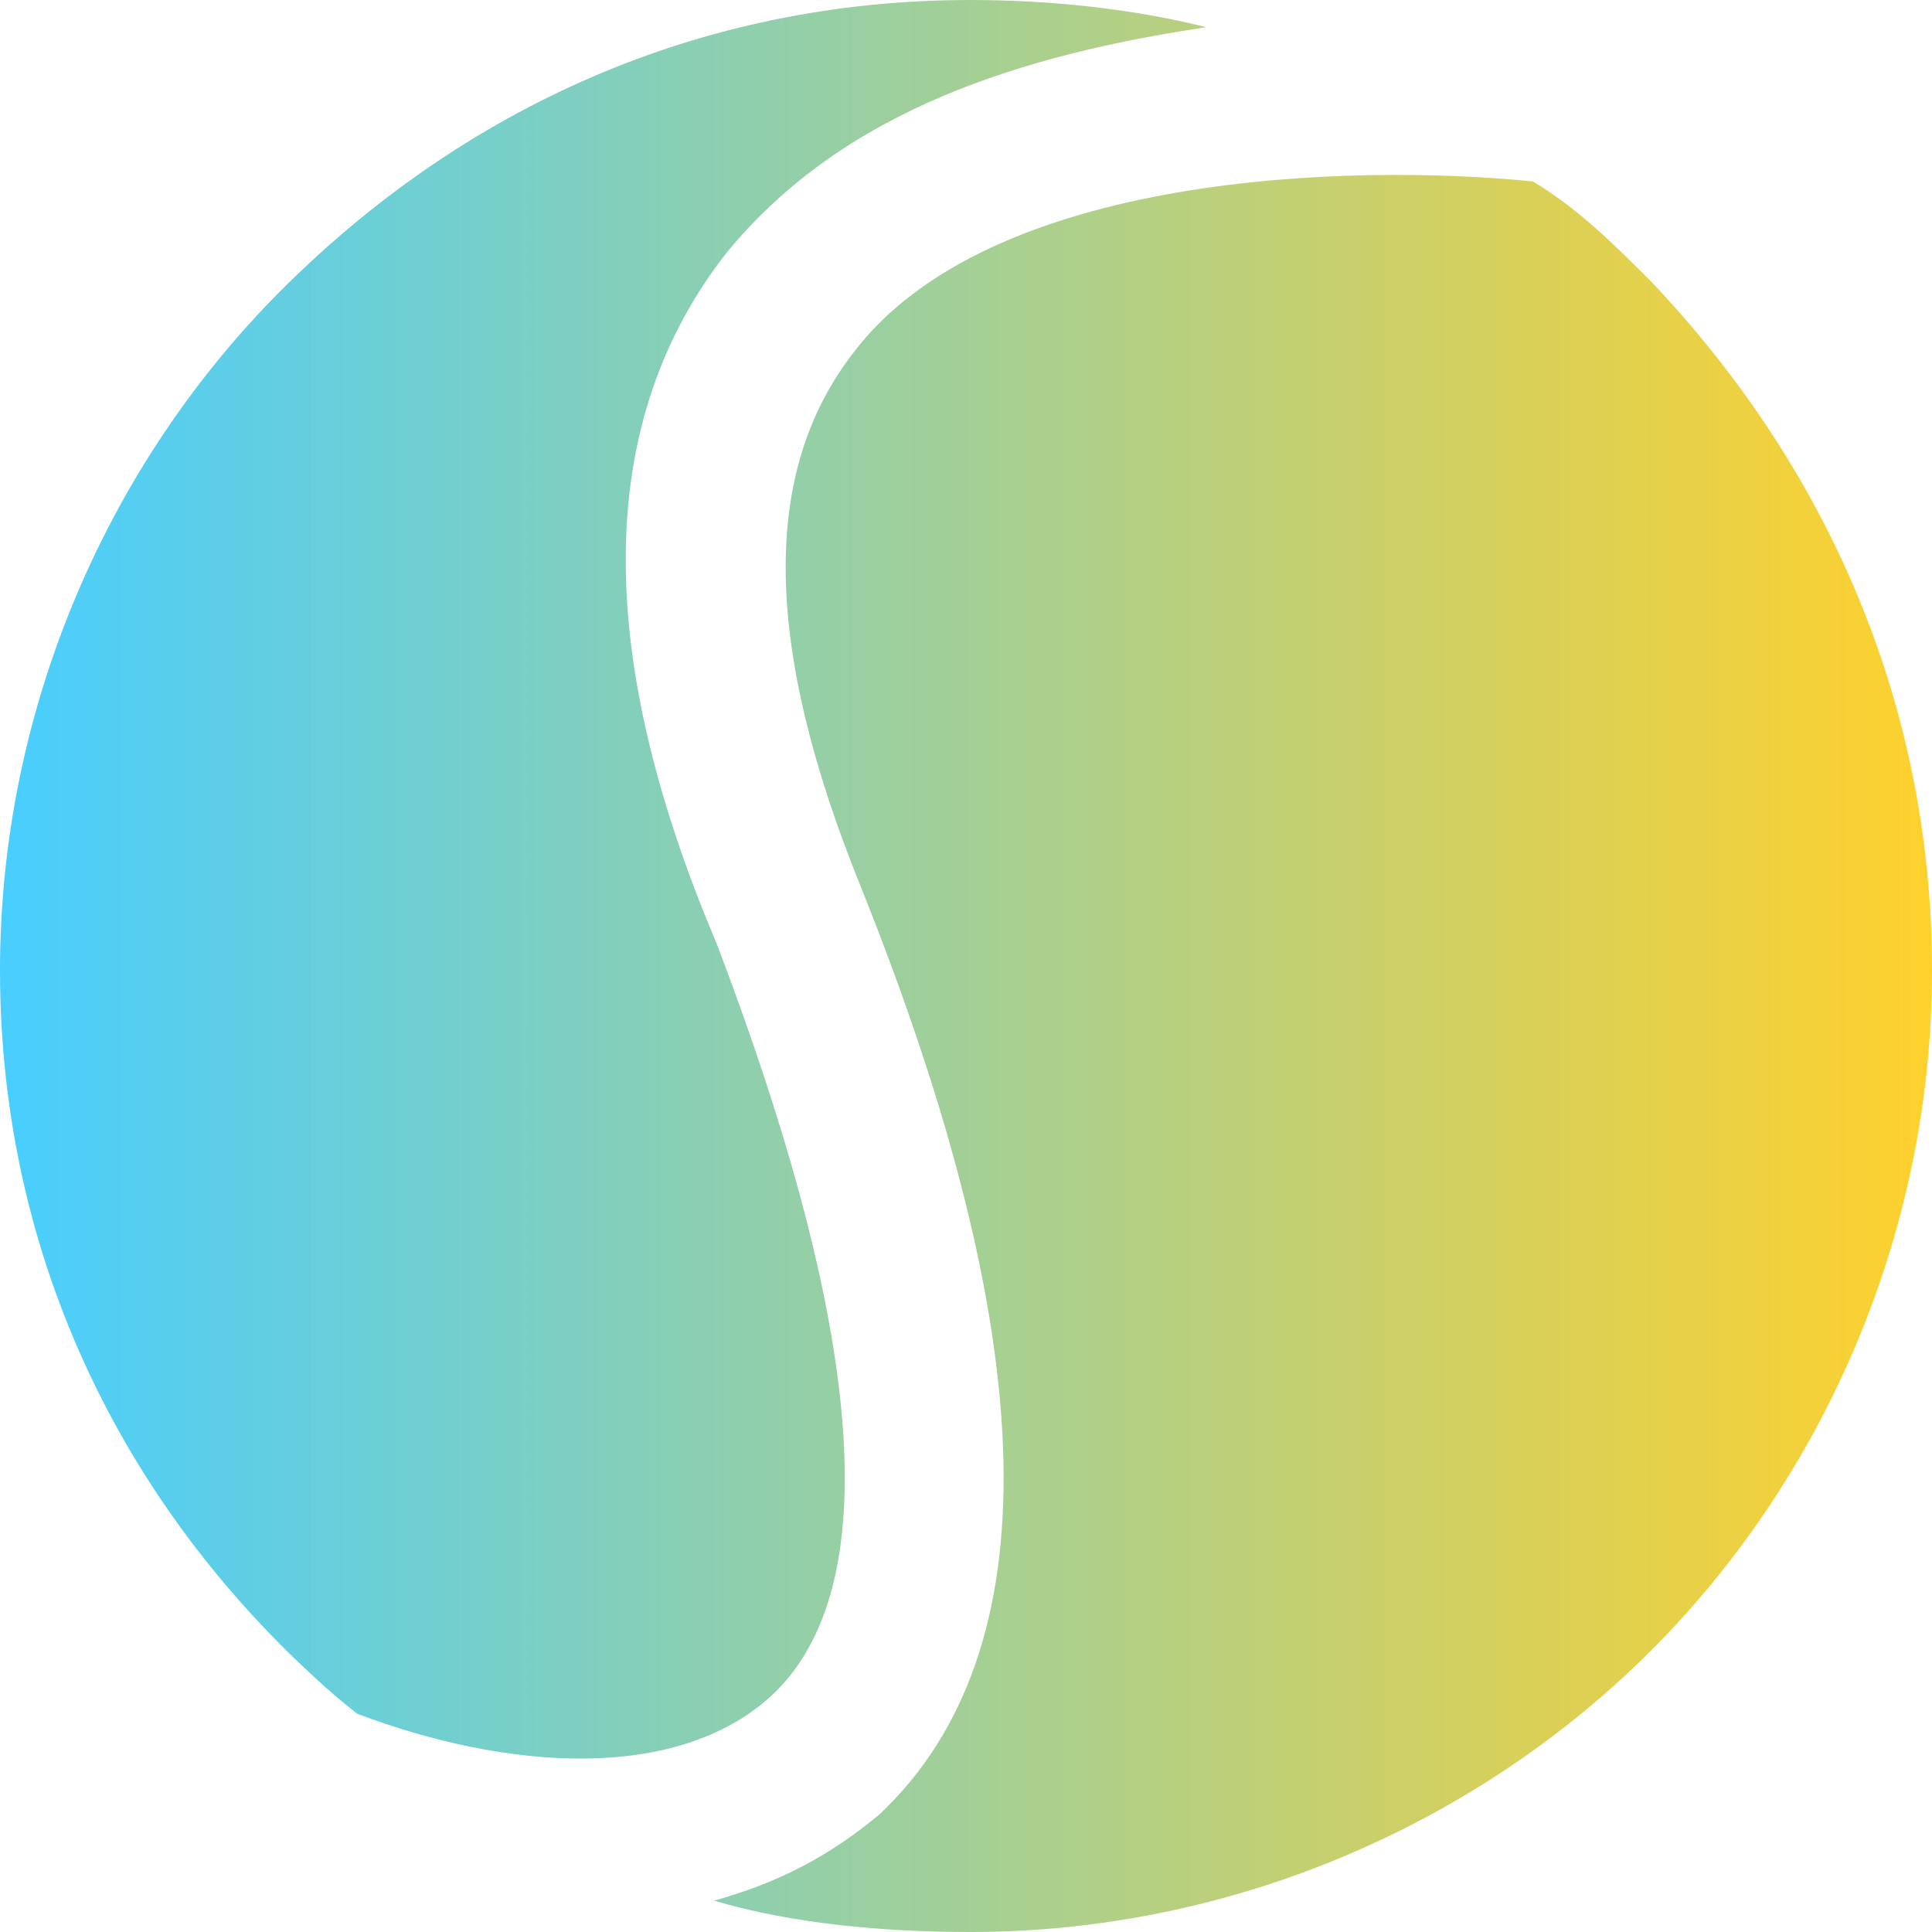 <svg width="100" height="100" viewBox="0 0 100 100" fill="none" xmlns="http://www.w3.org/2000/svg">
<g id="favicon ">
<path d="M100 50.235C100 63.85 94.366 76.526 85.446 85.446C76.526 94.366 63.85 100 50.235 100C45.836 100 41.025 99.588 36.961 98.377C40.319 97.441 42.929 96.072 45.54 93.897C54.46 85.446 53.99 69.484 44.601 46.01C39.436 33.334 39.436 24.413 44.131 18.31C51.173 8.92 69.953 8.451 79.343 9.39C81.69 10.798 83.568 12.676 85.446 14.554L85.446 14.554C94.366 23.944 100 36.15 100 50.235Z" fill="url(#paint0_linear_1032_3)"/>
<path d="M50.235 0C54.46 0 58.685 0.469 62.441 1.408C53.052 2.817 43.662 5.634 37.558 13.146C30.986 21.596 30.516 33.334 37.089 48.826C44.601 68.545 46.009 82.16 39.906 87.794C34.979 92.272 26.208 91.624 18.482 88.702C18.11 88.403 17.739 88.1 17.371 87.793C6.573 78.404 0 65.258 0 50.235C0 36.62 5.634 23.944 14.554 15.024C23.944 5.634 36.15 0 50.235 0Z" fill="url(#paint1_linear_1032_3)"/>
</g>
<defs>
<linearGradient id="paint0_linear_1032_3" x1="0" y1="50.087" x2="100.175" y2="50.087" gradientUnits="userSpaceOnUse">
<stop stop-color="#48CEFF"/>
<stop offset="1" stop-color="#FFD12C"/>
</linearGradient>
<linearGradient id="paint1_linear_1032_3" x1="0" y1="50.087" x2="100.175" y2="50.087" gradientUnits="userSpaceOnUse">
<stop stop-color="#48CEFF"/>
<stop offset="1" stop-color="#FFD12C"/>
</linearGradient>
</defs>
</svg>
